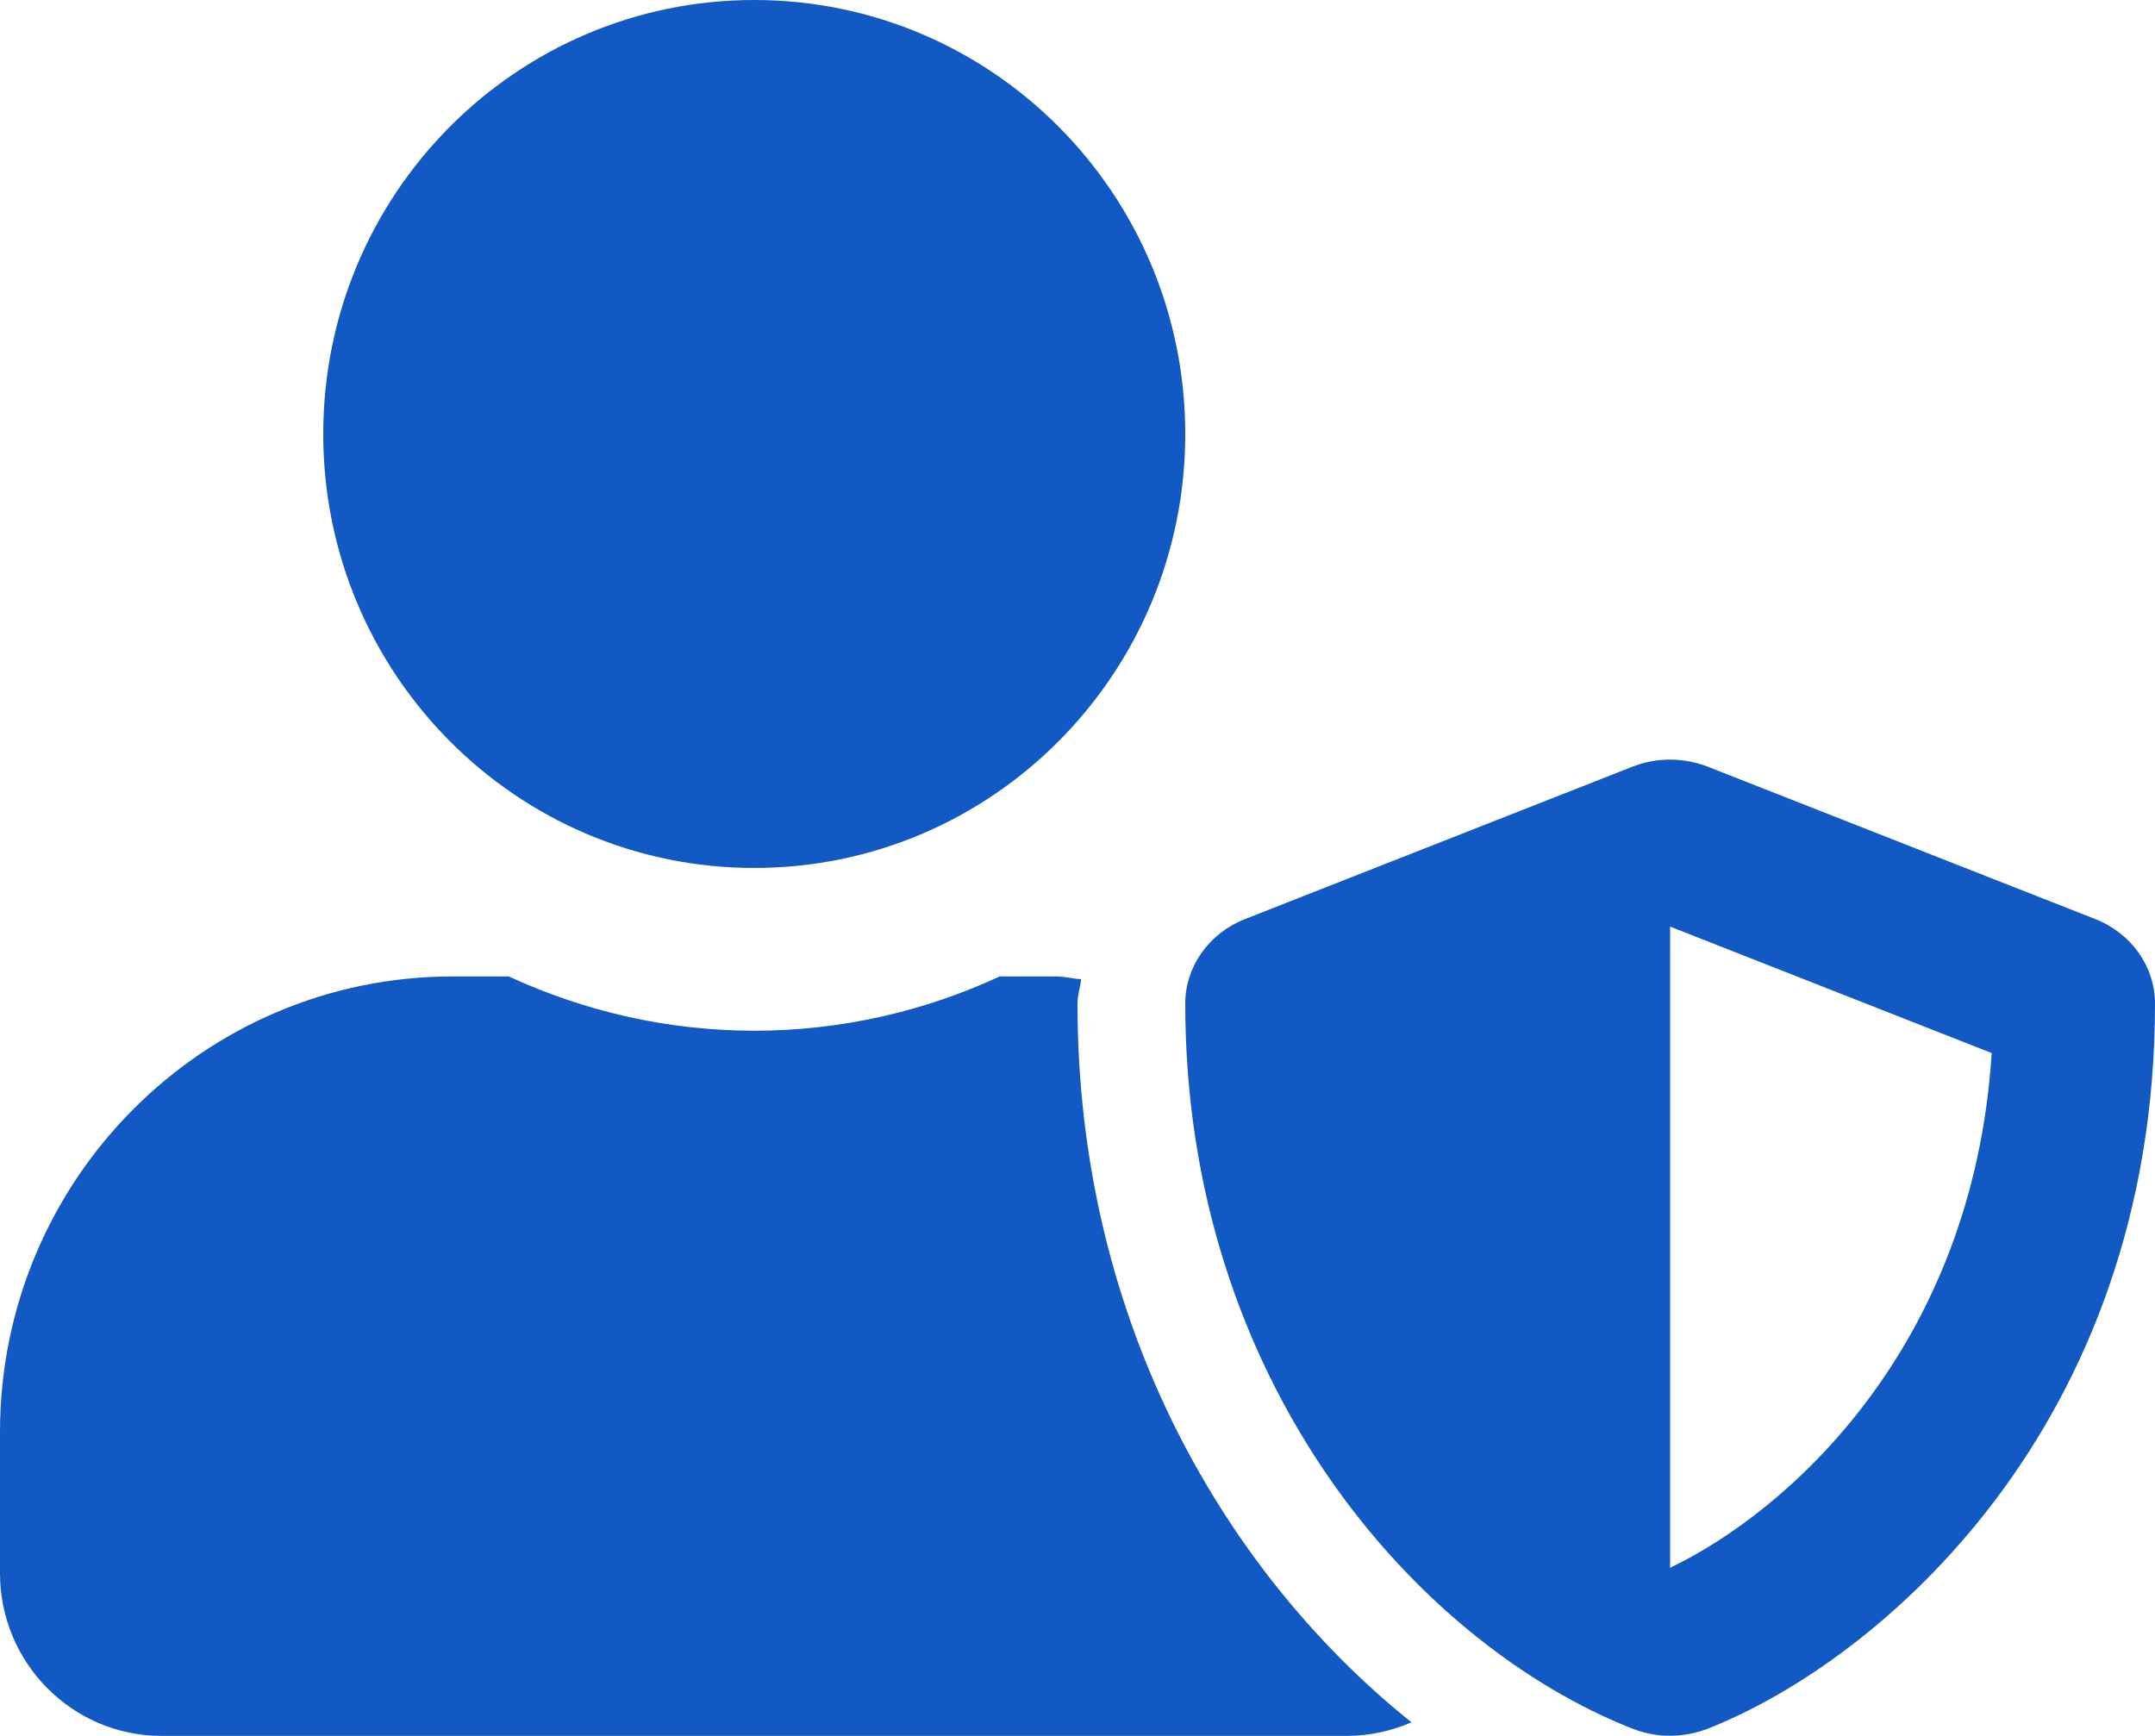 <svg width="72" height="58" viewBox="0 0 72 58" fill="none" xmlns="http://www.w3.org/2000/svg">
<path d="M70.009 30.71L57.049 25.613C56.587 25.432 55.631 25.194 54.551 25.613L41.591 30.71C40.388 31.186 39.6 32.297 39.6 33.531C39.6 46.173 47.329 54.919 54.551 57.762C55.631 58.181 56.576 57.943 57.049 57.762C62.82 55.496 72 47.635 72 33.531C72 32.297 71.213 31.186 70.009 30.71ZM55.8 52.381V30.96L66.544 35.185C65.914 45.052 59.693 50.523 55.8 52.381ZM25.2 29C33.154 29 39.6 22.509 39.6 14.5C39.6 6.491 33.154 0 25.2 0C17.246 0 10.8 6.491 10.8 14.5C10.8 22.509 17.246 29 25.2 29ZM36 33.531C36 33.248 36.09 32.987 36.124 32.716C35.843 32.704 35.572 32.625 35.28 32.625H33.401C30.904 33.781 28.125 34.438 25.2 34.438C22.275 34.438 19.508 33.781 16.999 32.625H15.12C6.772 32.625 0 39.444 0 47.85V52.562C0 55.565 2.419 58 5.4 58H45C45.765 58 46.496 57.83 47.16 57.547C41.085 52.687 36 44.327 36 33.531Z" fill="#1259C3"/>
</svg>
